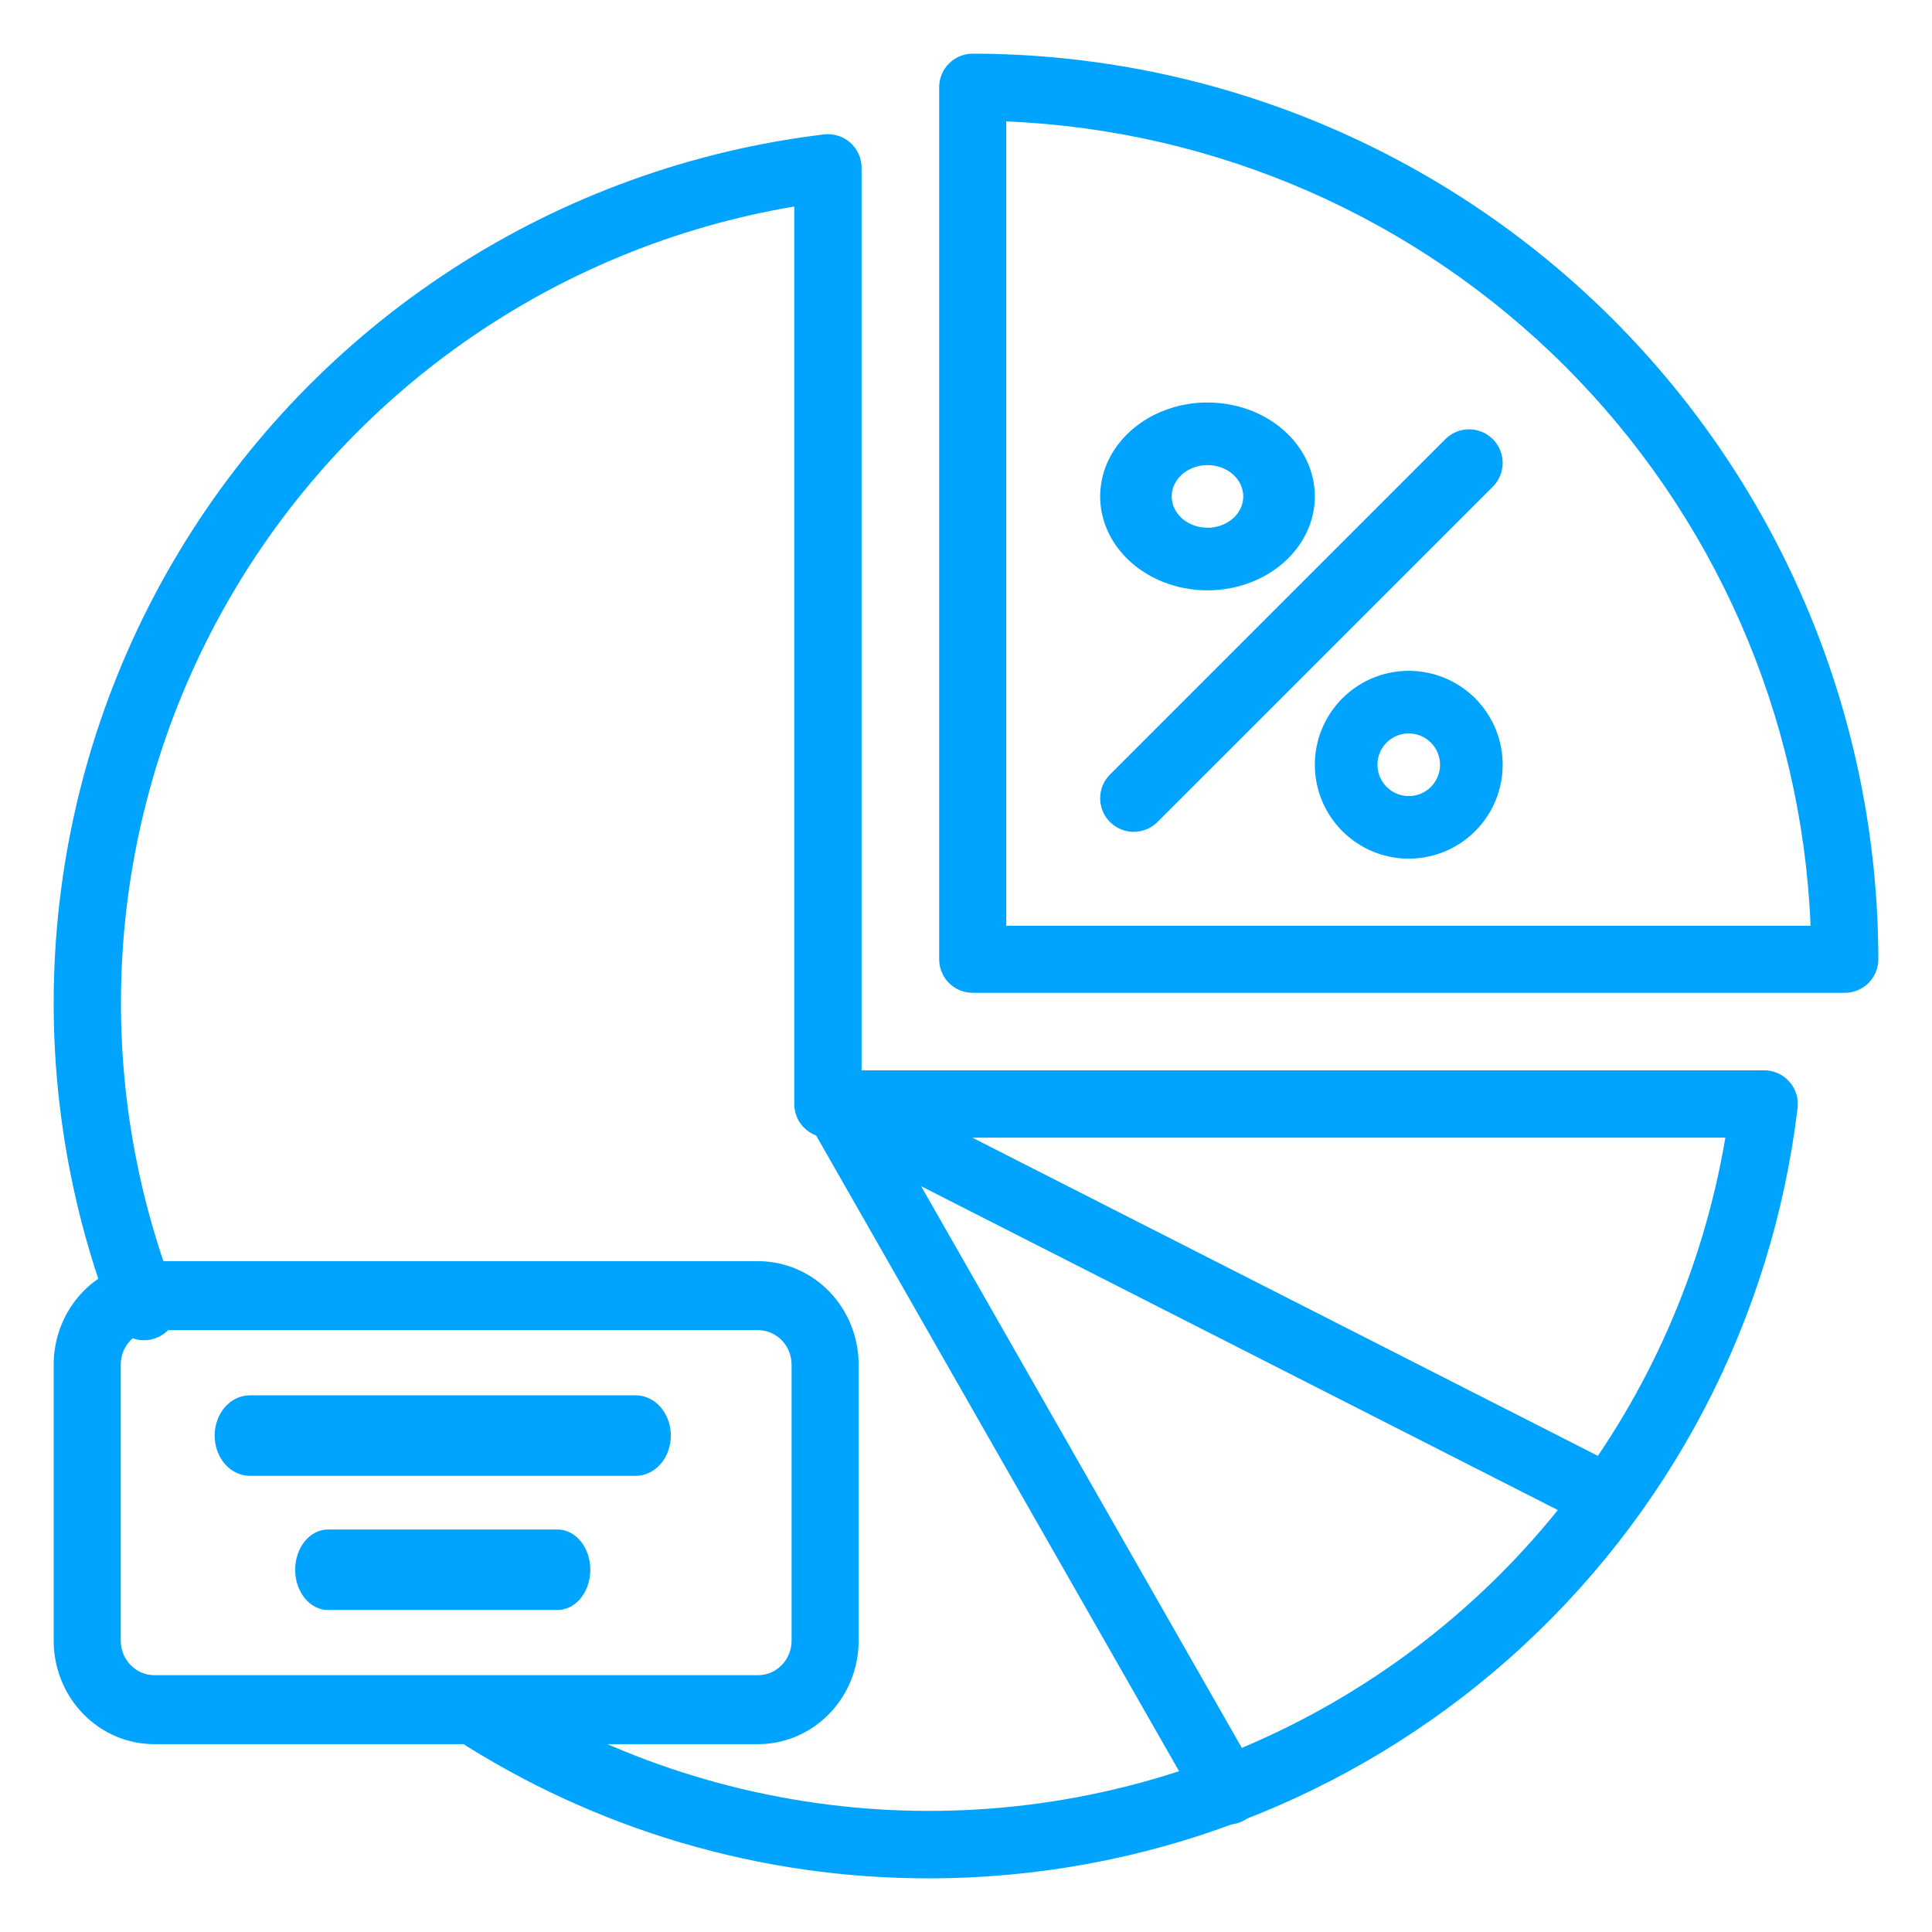 <svg width="72" height="72" viewBox="0 0 72 72" fill="none" xmlns="http://www.w3.org/2000/svg">
<path d="M68.75 37H36.25C35.919 37 35.6 36.868 35.366 36.634C35.132 36.4 35 36.081 35 35.75V3.25C35 2.918 35.132 2.601 35.366 2.366C35.6 2.132 35.919 2 36.25 2C45.198 2.01 53.777 5.569 60.104 11.896C66.431 18.223 69.99 26.802 70 35.75C70 36.081 69.868 36.4 69.634 36.634C69.4 36.868 69.082 37 68.75 37ZM37.5 34.5H67.475C67.151 26.654 63.889 19.216 58.337 13.663C52.784 8.111 45.346 4.849 37.5 4.525V34.5Z" fill="#00A4FF"/>
<path d="M34.618 70C28.341 70.009 22.195 68.195 16.928 64.779C16.654 64.596 16.462 64.312 16.395 63.989C16.328 63.666 16.391 63.329 16.571 63.052C16.75 62.775 17.032 62.58 17.355 62.509C17.677 62.439 18.014 62.498 18.294 62.674C22.48 65.378 27.273 66.999 32.242 67.393C37.21 67.787 42.198 66.941 46.759 64.931C51.32 62.921 55.31 59.81 58.371 55.877C61.432 51.944 63.469 47.312 64.299 42.398H30.855C30.522 42.398 30.203 42.265 29.968 42.03C29.732 41.795 29.6 41.476 29.6 41.143V7.696C25.196 8.439 21.012 10.152 17.352 12.713C13.692 15.273 10.648 18.616 8.441 22.499C6.233 26.382 4.918 30.708 4.589 35.162C4.261 39.617 4.928 44.088 6.543 48.253C6.659 48.562 6.648 48.904 6.514 49.205C6.379 49.506 6.131 49.742 5.824 49.862C5.517 49.982 5.175 49.976 4.872 49.846C4.569 49.715 4.329 49.471 4.205 49.165C2.409 44.532 1.695 39.55 2.119 34.6C2.542 29.649 4.091 24.86 6.648 20.6C9.205 16.34 12.702 12.72 16.872 10.018C21.041 7.316 25.773 5.602 30.707 5.009C30.882 4.988 31.061 5.004 31.229 5.057C31.398 5.11 31.554 5.198 31.686 5.315C31.819 5.433 31.925 5.577 31.998 5.738C32.071 5.899 32.109 6.074 32.109 6.251V39.888H65.745C65.923 39.888 66.098 39.926 66.26 39.998C66.421 40.071 66.566 40.177 66.683 40.31C66.801 40.442 66.889 40.598 66.942 40.767C66.996 40.936 67.012 41.115 66.991 41.291C66.042 49.208 62.223 56.503 56.257 61.794C50.291 67.085 42.592 70.004 34.618 70Z" fill="#00A4FF"/>
<path d="M28.25 65H5.75C4.755 65 3.802 64.594 3.098 63.87C2.395 63.147 2 62.166 2 61.143V50.857C2 49.834 2.395 48.853 3.098 48.13C3.802 47.406 4.755 47 5.75 47H28.25C29.245 47 30.198 47.406 30.902 48.13C31.605 48.853 32 49.834 32 50.857V61.143C32 62.166 31.605 63.147 30.902 63.87C30.198 64.594 29.245 65 28.25 65ZM5.75 49.571C5.418 49.571 5.101 49.707 4.866 49.948C4.632 50.189 4.5 50.516 4.5 50.857V61.143C4.5 61.484 4.632 61.811 4.866 62.052C5.101 62.293 5.418 62.429 5.75 62.429H28.25C28.581 62.429 28.899 62.293 29.134 62.052C29.368 61.811 29.5 61.484 29.5 61.143V50.857C29.5 50.516 29.368 50.189 29.134 49.948C28.899 49.707 28.581 49.571 28.25 49.571H5.75Z" fill="#00A4FF"/>
<path d="M59.771 57C59.579 57 59.39 56.955 59.219 56.867L30.669 42.346C30.38 42.196 30.161 41.937 30.061 41.626C29.96 41.314 29.985 40.975 30.132 40.683C30.278 40.39 30.533 40.168 30.841 40.064C31.149 39.96 31.485 39.983 31.776 40.129L60.326 54.651C60.572 54.776 60.77 54.983 60.886 55.236C61.002 55.489 61.031 55.774 60.967 56.045C60.902 56.317 60.75 56.558 60.533 56.731C60.316 56.904 60.048 56.998 59.771 56.999V57Z" fill="#00A4FF"/>
<path d="M45.781 68C45.567 68 45.357 67.943 45.172 67.834C44.986 67.725 44.831 67.569 44.724 67.38L30.159 41.869C30 41.583 29.959 41.244 30.042 40.927C30.126 40.609 30.328 40.338 30.606 40.172C30.883 40.005 31.214 39.958 31.525 40.039C31.837 40.12 32.105 40.323 32.271 40.604L46.836 66.115C46.943 66.305 47 66.521 47 66.74C47 66.96 46.944 67.176 46.837 67.366C46.73 67.556 46.576 67.714 46.39 67.825C46.205 67.935 45.994 67.993 45.78 67.994L45.781 68Z" fill="#00A4FF"/>
<path d="M42.251 31C42.004 31 41.762 30.927 41.556 30.789C41.35 30.651 41.19 30.456 41.095 30.227C41.001 29.999 40.976 29.747 41.024 29.505C41.072 29.262 41.191 29.039 41.366 28.864L53.879 16.351C54.115 16.123 54.431 15.997 54.76 16C55.088 16.003 55.401 16.134 55.633 16.366C55.865 16.599 55.997 16.912 56 17.24C56.003 17.569 55.877 17.885 55.649 18.121L43.136 30.633C42.901 30.868 42.583 31 42.251 31Z" fill="#00A4FF"/>
<path d="M52.5 32C51.808 32 51.131 31.795 50.556 31.41C49.98 31.026 49.531 30.479 49.266 29.839C49.002 29.2 48.932 28.496 49.067 27.817C49.202 27.138 49.536 26.515 50.025 26.025C50.515 25.536 51.138 25.202 51.817 25.067C52.496 24.932 53.2 25.002 53.839 25.266C54.479 25.531 55.026 25.98 55.41 26.555C55.795 27.131 56 27.808 56 28.5C56 29.428 55.631 30.319 54.975 30.975C54.319 31.631 53.428 32 52.5 32ZM52.5 27.333C52.269 27.333 52.044 27.402 51.852 27.53C51.66 27.658 51.51 27.84 51.422 28.053C51.334 28.267 51.311 28.501 51.356 28.728C51.401 28.954 51.512 29.162 51.675 29.325C51.838 29.488 52.046 29.599 52.272 29.644C52.499 29.689 52.733 29.666 52.947 29.578C53.16 29.49 53.342 29.34 53.47 29.148C53.598 28.956 53.667 28.731 53.667 28.5C53.667 28.191 53.544 27.894 53.325 27.675C53.106 27.456 52.809 27.333 52.5 27.333Z" fill="#00A4FF"/>
<path d="M45 22C44.209 22 43.435 21.795 42.778 21.41C42.12 21.026 41.607 20.479 41.304 19.839C41.002 19.2 40.922 18.496 41.077 17.817C41.231 17.138 41.612 16.515 42.172 16.025C42.731 15.536 43.444 15.202 44.22 15.067C44.996 14.932 45.8 15.002 46.531 15.266C47.262 15.531 47.886 15.98 48.326 16.555C48.765 17.131 49 17.808 49 18.5C49 19.428 48.579 20.319 47.828 20.975C47.078 21.631 46.061 22 45 22ZM45 17.333C44.736 17.333 44.478 17.402 44.259 17.53C44.04 17.658 43.869 17.84 43.768 18.053C43.667 18.267 43.641 18.501 43.692 18.728C43.744 18.954 43.871 19.162 44.057 19.325C44.244 19.488 44.481 19.599 44.74 19.644C44.998 19.689 45.267 19.666 45.51 19.578C45.754 19.49 45.962 19.34 46.109 19.148C46.255 18.956 46.333 18.731 46.333 18.5C46.333 18.191 46.193 17.894 45.943 17.675C45.693 17.456 45.354 17.333 45 17.333Z" fill="#00A4FF"/>
<path d="M23.692 55H9.308C8.961 55 8.628 54.842 8.383 54.561C8.138 54.279 8 53.898 8 53.5C8 53.102 8.138 52.721 8.383 52.439C8.628 52.158 8.961 52 9.308 52H23.692C24.039 52 24.372 52.158 24.617 52.439C24.862 52.721 25 53.102 25 53.5C25 53.898 24.862 54.279 24.617 54.561C24.372 54.842 24.039 55 23.692 55Z" fill="#00A4FF"/>
<path d="M20.778 60H12.222C11.898 60 11.587 59.842 11.358 59.561C11.129 59.279 11 58.898 11 58.5C11 58.102 11.129 57.721 11.358 57.439C11.587 57.158 11.898 57 12.222 57H20.778C21.102 57 21.413 57.158 21.642 57.439C21.871 57.721 22 58.102 22 58.5C22 58.898 21.871 59.279 21.642 59.561C21.413 59.842 21.102 60 20.778 60Z" fill="#00A4FF"/>
</svg>

